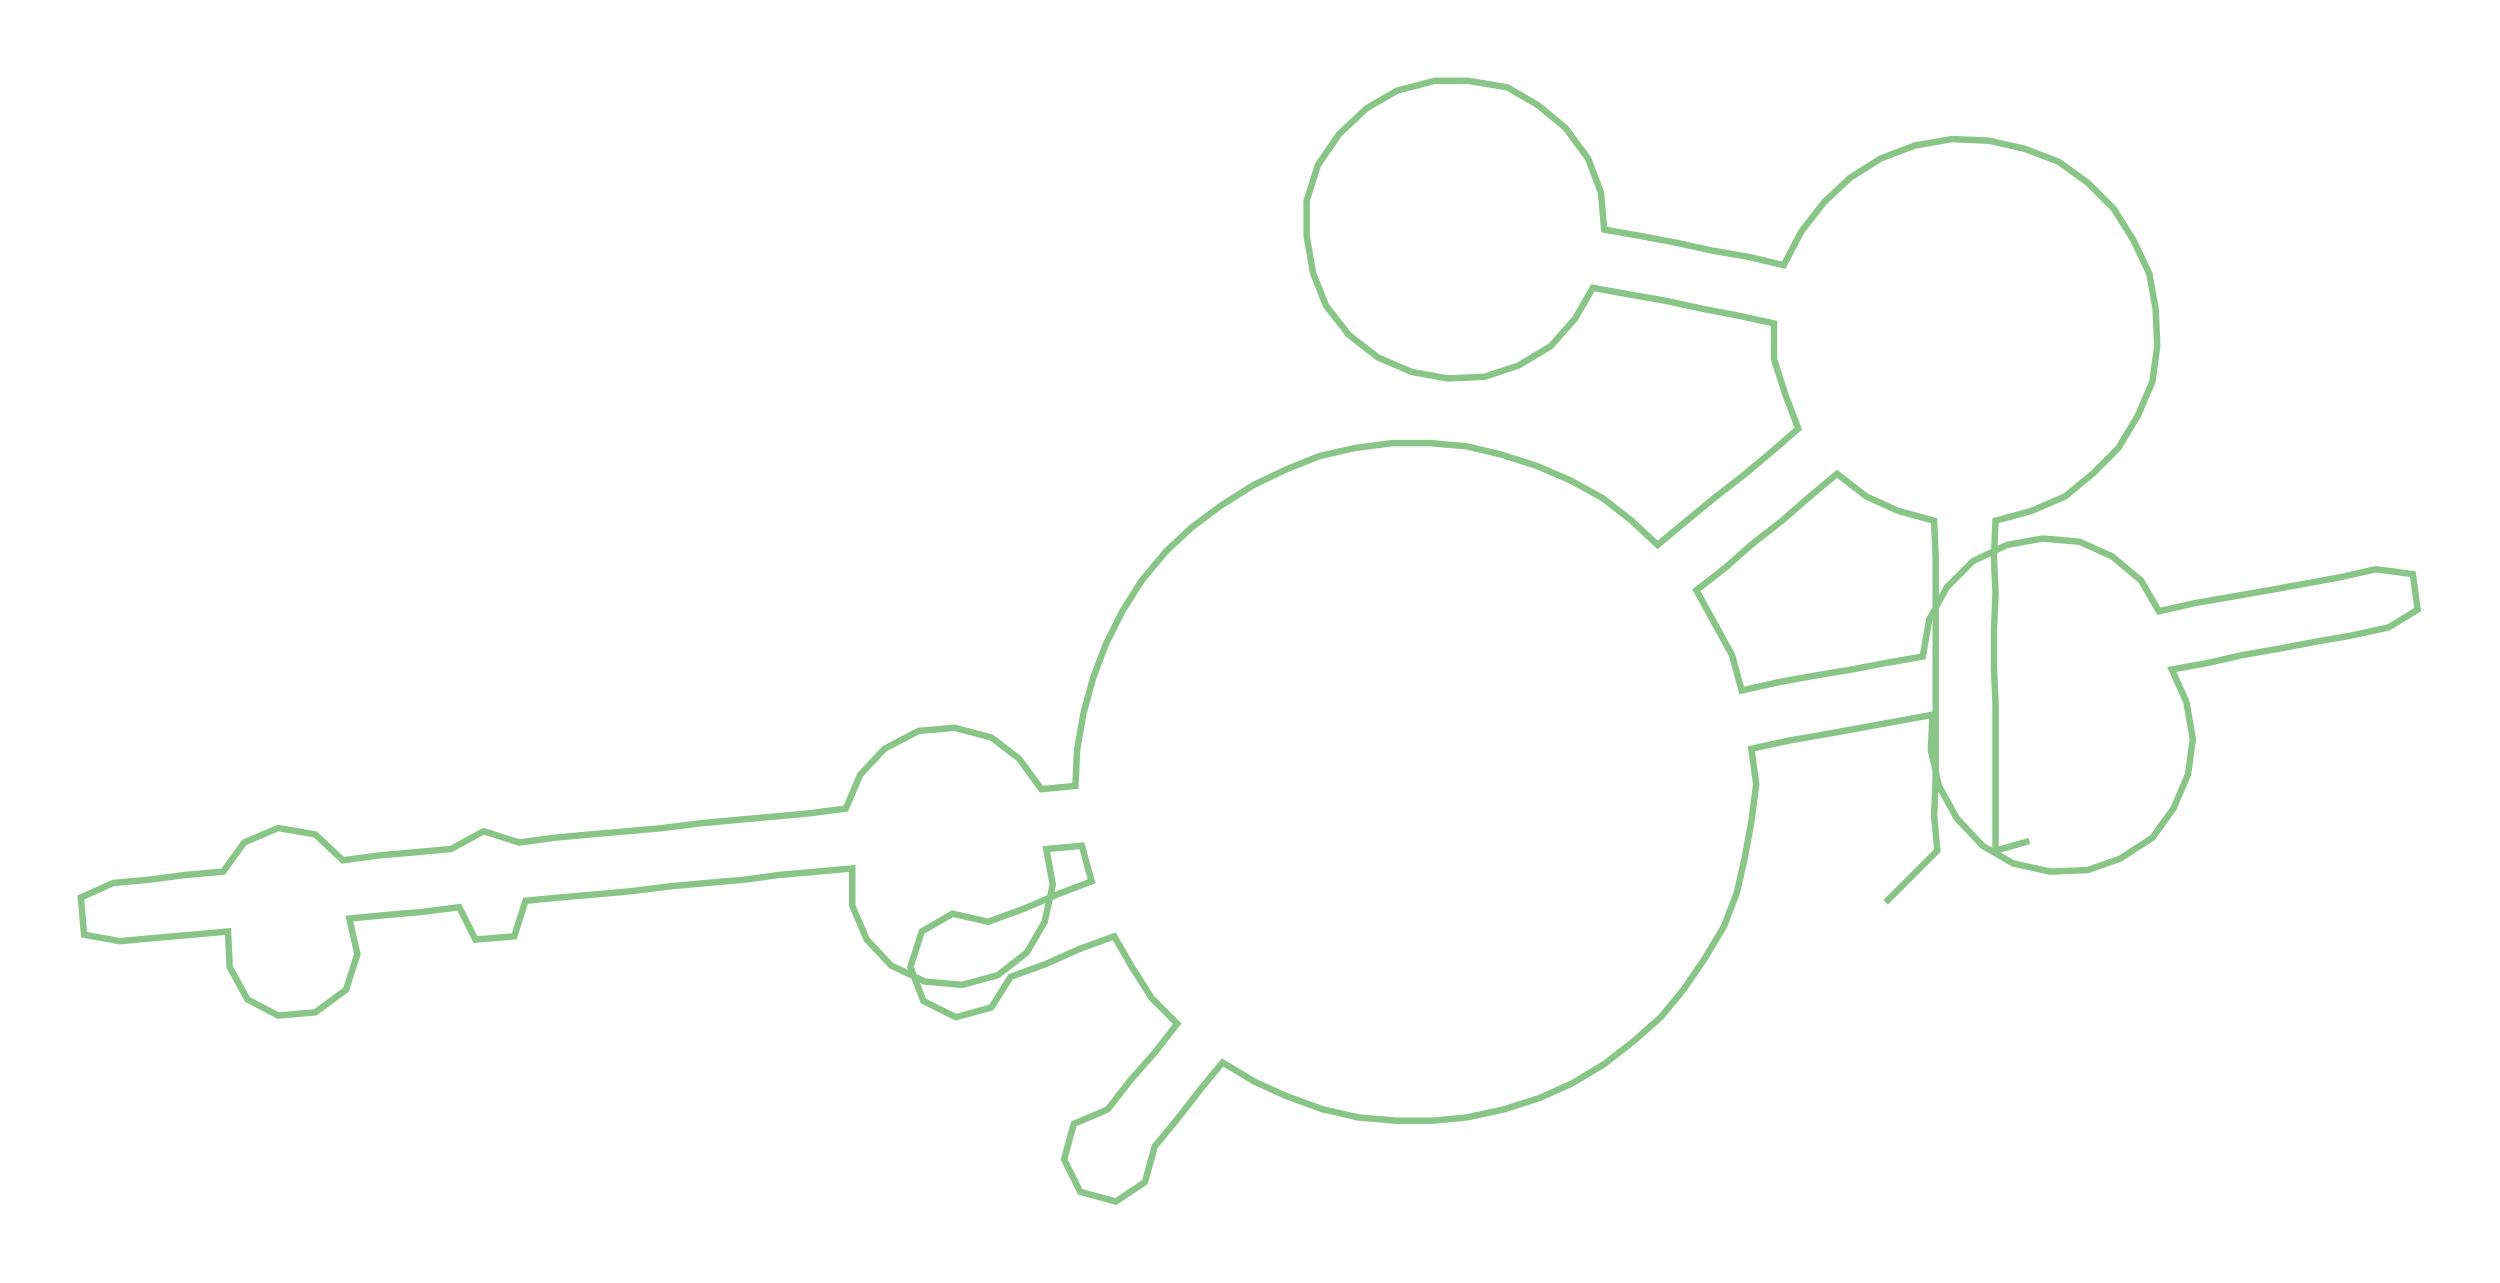 <ns0:svg xmlns:ns0="http://www.w3.org/2000/svg" width="300px" height="153.986px" viewBox="0 0 1545.94 793.51"><ns0:path style="stroke:#88c587;stroke-width:4px;fill:none;" d="M1166 558 L1166 558 L1182 542 L1198 526 L1196 504 L1197 481 L1197 458 L1197 435 L1197 413 L1197 390 L1197 367 L1197 345 L1196 322 L1174 316 L1154 307 L1136 293 L1118 308 L1102 322 L1084 336 L1067 351 L1049 365 L1060 385 L1071 405 L1077 427 L1099 422 L1121 418 L1145 414 L1166 410 L1189 406 L1193 383 L1204 363 L1220 347 L1241 337 L1263 333 L1286 335 L1306 344 L1324 359 L1335 378 L1357 373 L1380 369 L1403 365 L1425 361 L1447 357 L1469 352 L1492 355 L1495 377 L1477 388 L1454 393 L1431 397 L1410 401 L1387 405 L1365 410 L1343 414 L1352 434 L1356 457 L1353 479 L1344 500 L1331 518 L1311 531 L1291 538 L1268 539 L1245 534 L1226 523 L1210 506 L1199 486 L1194 464 L1195 442 L1173 446 L1151 450 L1129 454 L1106 458 L1083 463 L1086 485 L1083 508 L1079 530 L1074 552 L1066 573 L1054 593 L1041 612 L1027 629 L1010 644 L992 658 L972 670 L952 679 L930 686 L907 691 L886 693 L863 693 L840 691 L818 686 L796 678 L776 669 L756 657 L742 674 L728 692 L714 709 L708 731 L690 743 L668 737 L658 717 L664 695 L685 686 L699 668 L714 651 L728 633 L712 617 L700 598 L689 579 L667 587 L647 596 L625 604 L613 623 L591 629 L571 619 L563 598 L570 576 L589 565 L611 570 L633 562 L654 553 L675 545 L669 523 L647 525 L651 547 L646 570 L635 589 L617 603 L595 609 L572 607 L551 597 L536 581 L527 560 L527 537 L505 539 L482 541 L460 544 L437 546 L415 548 L391 551 L369 553 L346 555 L325 557 L318 579 L294 581 L284 561 L260 564 L237 566 L216 568 L221 590 L214 612 L195 626 L172 628 L153 618 L142 598 L141 576 L119 578 L96 580 L74 582 L52 578 L50 555 L70 546 L92 544 L115 541 L138 539 L151 521 L172 512 L195 516 L212 532 L234 529 L257 527 L279 525 L299 514 L321 521 L343 518 L365 516 L388 514 L410 512 L434 509 L456 507 L478 505 L500 503 L523 500 L532 479 L547 463 L568 452 L590 450 L613 456 L630 469 L644 488 L665 486 L666 464 L670 441 L676 419 L684 398 L694 378 L706 359 L721 341 L737 326 L756 312 L775 300 L796 290 L816 282 L838 277 L861 274 L884 274 L907 276 L928 281 L950 288 L971 297 L991 308 L1009 322 L1025 337 L1043 322 L1060 308 L1078 294 L1096 279 L1112 265 L1104 244 L1097 222 L1097 200 L1074 195 L1053 191 L1030 186 L1007 182 L985 178 L974 197 L959 214 L939 226 L918 233 L895 234 L873 230 L852 221 L834 207 L820 189 L812 169 L808 146 L808 124 L815 102 L828 83 L845 67 L864 56 L887 50 L908 50 L932 54 L951 65 L968 79 L982 98 L990 119 L992 142 L1015 146 L1036 150 L1059 155 L1082 159 L1103 164 L1114 143 L1128 125 L1144 110 L1163 98 L1184 90 L1207 86 L1230 87 L1252 92 L1273 100 L1291 113 L1307 129 L1319 148 L1329 169 L1333 191 L1334 214 L1331 236 L1322 257 L1310 277 L1294 293 L1277 307 L1256 316 L1234 322 L1233 345 L1234 367 L1233 390 L1233 413 L1234 435 L1234 458 L1234 481 L1234 504 L1234 526 L1255 520" /></ns0:svg>